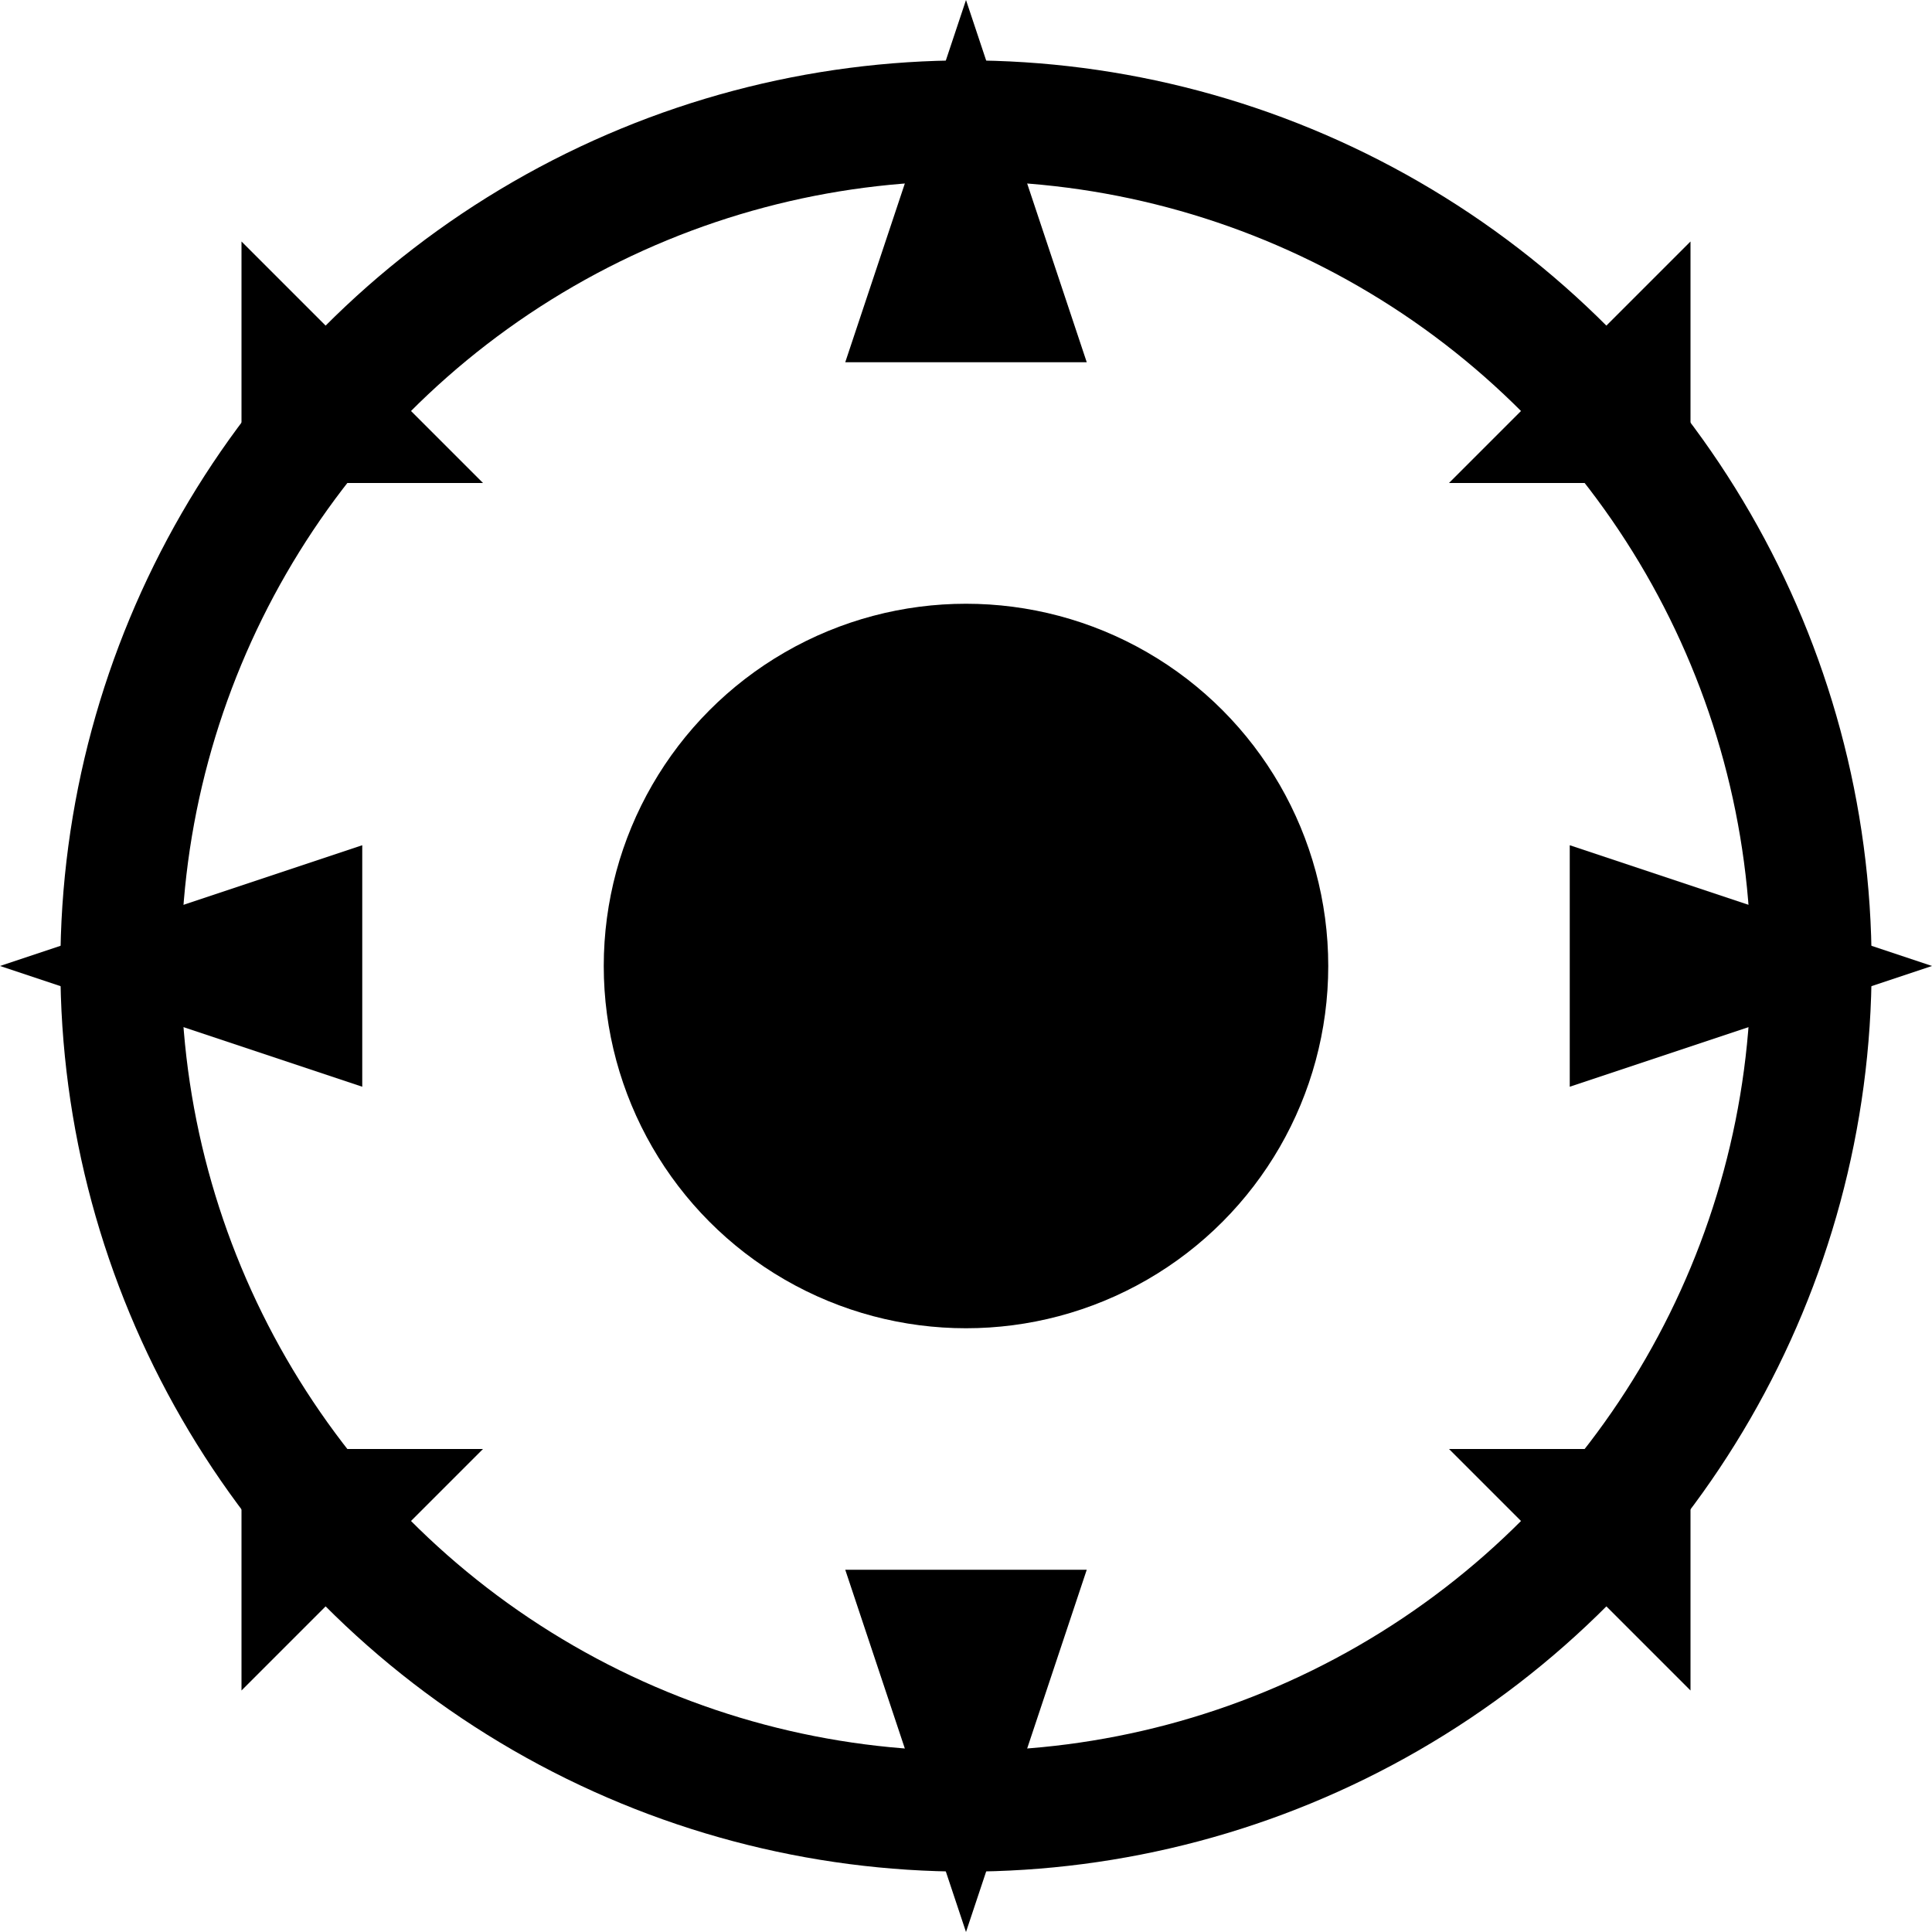 <svg width="16" height="16" xmlns="http://www.w3.org/2000/svg">
  <!-- Círculo central -->
  <circle cx="8" cy="8" r="3" fill="black"/>
  <!-- Engranaje exterior -->
  <circle cx="8" cy="8" r="7" stroke="black" fill="none"/>
  <!-- Dientes del engranaje -->
  <path d="M8 0 L9 3 L7 3 Z" fill="black"/>
  <path d="M8 16 L9 13 L7 13 Z" fill="black"/>
  <path d="M0 8 L3 7 L3 9 Z" fill="black"/>
  <path d="M16 8 L13 7 L13 9 Z" fill="black"/>
  <path d="M2 2 L4 4 L2 4 Z" fill="black"/>
  <path d="M14 14 L12 12 L14 12 Z" fill="black"/>
  <path d="M2 14 L4 12 L2 12 Z" fill="black"/>
  <path d="M14 2 L12 4 L14 4 Z" fill="black"/>
</svg>
